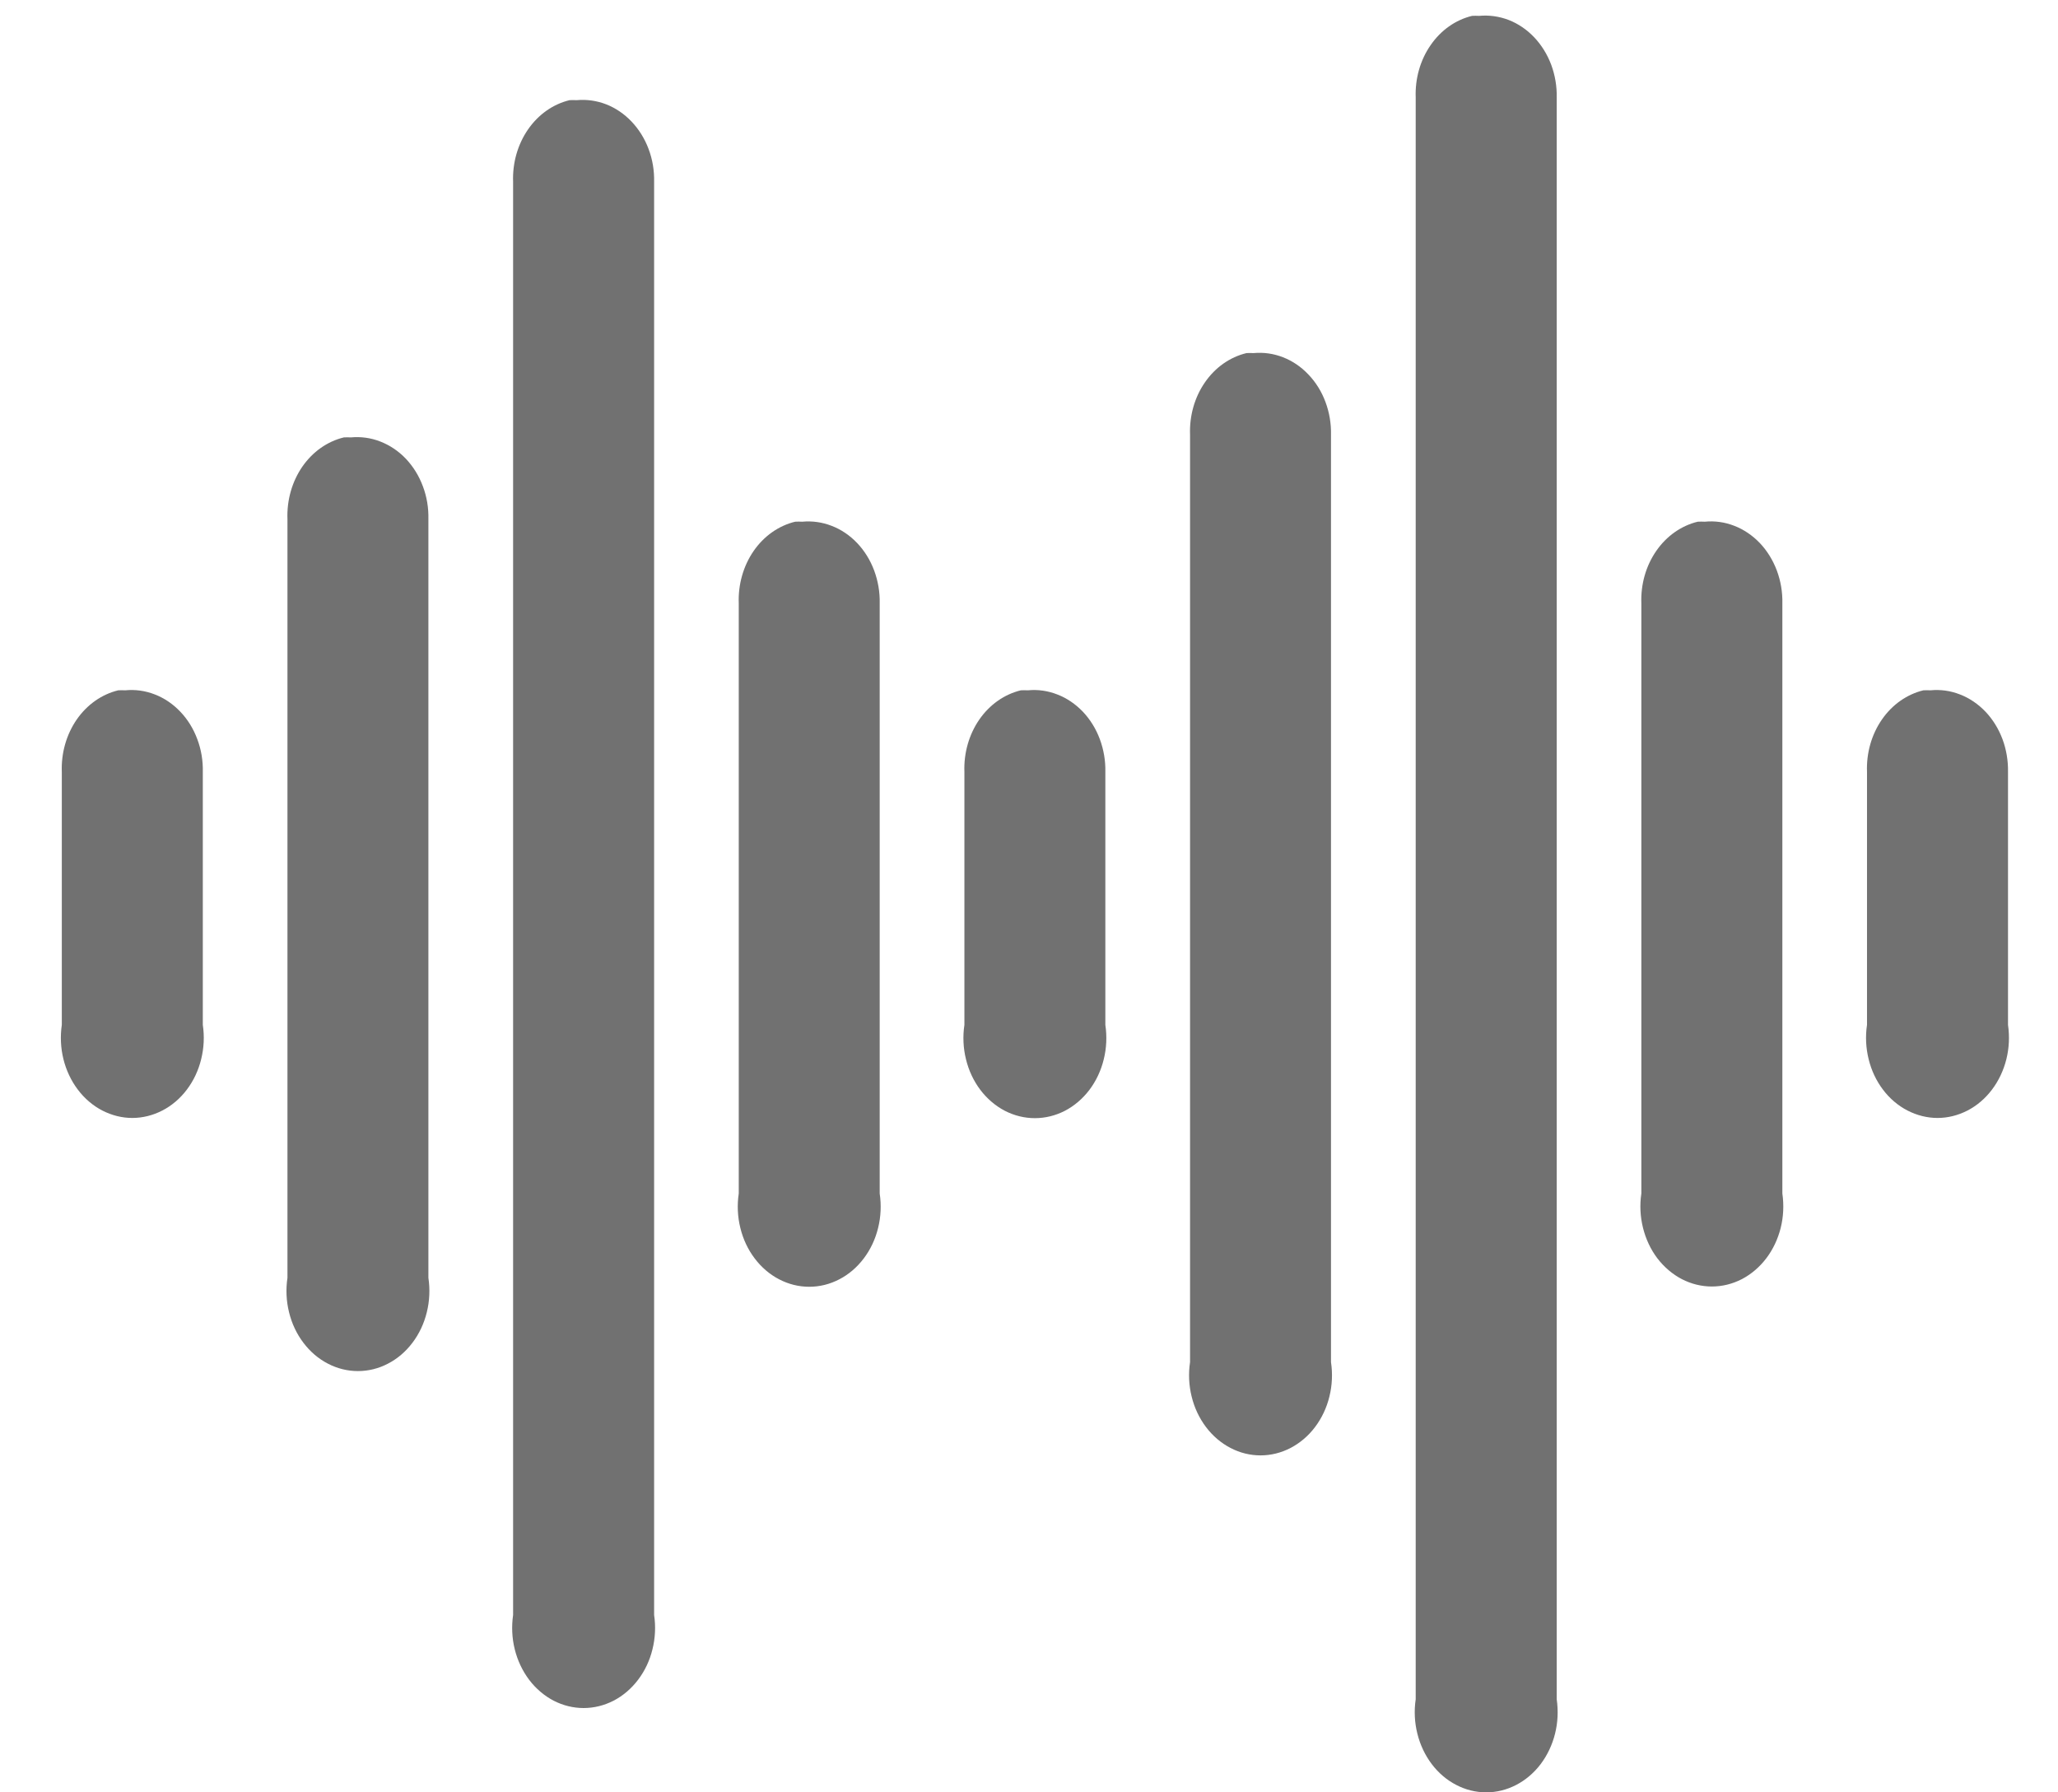 <svg width="31" height="27" viewBox="0 0 31 27" fill="none" xmlns="http://www.w3.org/2000/svg">
<path d="M22.174 0.239C21.926 0.299 21.704 0.455 21.549 0.681C21.393 0.906 21.314 1.185 21.325 1.47V25.598C21.299 25.771 21.308 25.948 21.35 26.116C21.392 26.285 21.466 26.441 21.567 26.575C21.668 26.708 21.793 26.815 21.935 26.888C22.077 26.962 22.231 27 22.387 27C22.543 27 22.697 26.962 22.839 26.888C22.98 26.815 23.106 26.708 23.207 26.575C23.308 26.441 23.382 26.285 23.424 26.116C23.466 25.948 23.474 25.771 23.449 25.598V1.47C23.453 1.3 23.424 1.132 23.366 0.975C23.307 0.819 23.22 0.678 23.11 0.562C23 0.446 22.869 0.357 22.726 0.301C22.582 0.246 22.431 0.225 22.28 0.239C22.245 0.237 22.21 0.237 22.174 0.239ZM8.579 1.509C8.33 1.569 8.109 1.725 7.953 1.951C7.798 2.176 7.718 2.455 7.729 2.74V24.328C7.704 24.501 7.712 24.678 7.754 24.846C7.796 25.015 7.87 25.171 7.971 25.305C8.072 25.438 8.198 25.545 8.339 25.619C8.481 25.692 8.635 25.73 8.791 25.73C8.947 25.73 9.101 25.692 9.243 25.619C9.385 25.545 9.51 25.438 9.611 25.305C9.713 25.171 9.787 25.015 9.828 24.846C9.87 24.678 9.879 24.501 9.853 24.328V2.74C9.857 2.57 9.829 2.402 9.77 2.245C9.712 2.089 9.624 1.948 9.514 1.832C9.404 1.716 9.273 1.627 9.13 1.571C8.987 1.516 8.835 1.495 8.684 1.509C8.649 1.507 8.614 1.507 8.579 1.509ZM18.776 5.319C18.527 5.379 18.305 5.535 18.15 5.76C17.994 5.985 17.915 6.265 17.926 6.55V20.519C17.9 20.692 17.908 20.869 17.95 21.038C17.991 21.207 18.065 21.363 18.166 21.497C18.267 21.631 18.393 21.738 18.535 21.812C18.677 21.886 18.831 21.924 18.987 21.924C19.144 21.924 19.298 21.886 19.44 21.812C19.582 21.738 19.708 21.631 19.809 21.497C19.91 21.363 19.984 21.207 20.025 21.038C20.067 20.869 20.075 20.692 20.049 20.519V6.55C20.053 6.38 20.024 6.212 19.966 6.056C19.908 5.899 19.821 5.759 19.71 5.643C19.6 5.526 19.47 5.438 19.327 5.382C19.184 5.326 19.033 5.305 18.882 5.319C18.846 5.317 18.81 5.317 18.774 5.319H18.776ZM5.18 6.589C4.931 6.649 4.71 6.805 4.554 7.03C4.399 7.255 4.319 7.535 4.33 7.82V19.249C4.304 19.422 4.312 19.599 4.354 19.768C4.395 19.937 4.469 20.094 4.57 20.227C4.671 20.361 4.797 20.469 4.939 20.542C5.081 20.616 5.235 20.654 5.392 20.654C5.548 20.654 5.703 20.616 5.844 20.542C5.986 20.469 6.112 20.361 6.213 20.227C6.314 20.094 6.388 19.937 6.429 19.768C6.471 19.599 6.479 19.422 6.453 19.249V7.82C6.457 7.65 6.429 7.482 6.37 7.326C6.312 7.169 6.225 7.029 6.115 6.912C6.005 6.796 5.874 6.708 5.731 6.652C5.589 6.596 5.437 6.575 5.286 6.589C5.25 6.587 5.215 6.587 5.179 6.589H5.18ZM11.978 7.859C11.729 7.919 11.508 8.075 11.352 8.3C11.197 8.525 11.117 8.805 11.128 9.089V17.979C11.102 18.152 11.11 18.329 11.152 18.498C11.193 18.667 11.267 18.824 11.368 18.957C11.469 19.091 11.595 19.199 11.737 19.272C11.879 19.346 12.033 19.384 12.19 19.384C12.346 19.384 12.5 19.346 12.642 19.272C12.784 19.199 12.91 19.091 13.011 18.957C13.112 18.824 13.186 18.667 13.227 18.498C13.269 18.329 13.277 18.152 13.251 17.979V9.089C13.255 8.92 13.226 8.752 13.168 8.595C13.11 8.439 13.023 8.298 12.913 8.182C12.803 8.066 12.672 7.977 12.529 7.922C12.386 7.866 12.235 7.845 12.084 7.859C12.048 7.857 12.012 7.857 11.976 7.859H11.978ZM25.573 7.859C25.325 7.919 25.103 8.075 24.948 8.3C24.792 8.525 24.713 8.805 24.724 9.089V17.979C24.698 18.152 24.707 18.328 24.749 18.497C24.791 18.665 24.864 18.822 24.965 18.955C25.067 19.088 25.192 19.195 25.334 19.269C25.476 19.342 25.63 19.38 25.786 19.38C25.942 19.38 26.096 19.342 26.238 19.269C26.379 19.195 26.505 19.088 26.606 18.955C26.707 18.822 26.781 18.665 26.823 18.497C26.865 18.328 26.873 18.152 26.848 17.979V9.089C26.852 8.92 26.823 8.751 26.765 8.595C26.706 8.438 26.619 8.297 26.509 8.181C26.398 8.065 26.267 7.976 26.124 7.921C25.981 7.865 25.83 7.844 25.679 7.859C25.644 7.857 25.608 7.857 25.573 7.859ZM1.781 10.399C1.532 10.459 1.311 10.615 1.155 10.84C1 11.065 0.92 11.345 0.931 11.629V15.439C0.906 15.612 0.914 15.788 0.956 15.957C0.998 16.125 1.072 16.282 1.173 16.415C1.274 16.549 1.4 16.656 1.541 16.729C1.683 16.802 1.837 16.841 1.993 16.841C2.149 16.841 2.304 16.802 2.445 16.729C2.587 16.656 2.713 16.549 2.814 16.415C2.915 16.282 2.989 16.125 3.03 15.957C3.072 15.788 3.081 15.612 3.055 15.439V11.629C3.059 11.46 3.031 11.291 2.972 11.135C2.914 10.978 2.827 10.837 2.716 10.721C2.606 10.605 2.475 10.516 2.332 10.461C2.189 10.405 2.037 10.384 1.886 10.399C1.851 10.397 1.815 10.397 1.78 10.399H1.781ZM15.377 10.399C15.128 10.459 14.907 10.615 14.751 10.84C14.596 11.065 14.516 11.345 14.527 11.629V15.439C14.501 15.612 14.509 15.789 14.551 15.958C14.592 16.127 14.666 16.284 14.767 16.418C14.868 16.551 14.994 16.659 15.136 16.733C15.278 16.806 15.432 16.844 15.588 16.844C15.745 16.844 15.899 16.806 16.041 16.733C16.183 16.659 16.309 16.551 16.41 16.418C16.511 16.284 16.585 16.127 16.626 15.958C16.668 15.789 16.676 15.612 16.65 15.439V11.629C16.654 11.46 16.625 11.292 16.567 11.135C16.509 10.979 16.422 10.838 16.312 10.722C16.201 10.606 16.071 10.517 15.928 10.462C15.785 10.406 15.634 10.384 15.483 10.399C15.447 10.397 15.411 10.397 15.376 10.399H15.377ZM28.972 10.399C28.724 10.459 28.502 10.615 28.347 10.84C28.191 11.065 28.112 11.345 28.123 11.629V15.439C28.097 15.612 28.106 15.788 28.148 15.957C28.189 16.125 28.263 16.282 28.364 16.415C28.465 16.549 28.591 16.656 28.733 16.729C28.875 16.802 29.029 16.841 29.185 16.841C29.341 16.841 29.495 16.802 29.637 16.729C29.778 16.656 29.904 16.549 30.005 16.415C30.106 16.282 30.18 16.125 30.222 15.957C30.264 15.788 30.272 15.612 30.247 15.439V11.629C30.25 11.46 30.222 11.291 30.164 11.135C30.105 10.978 30.018 10.837 29.908 10.721C29.797 10.605 29.666 10.516 29.523 10.461C29.38 10.405 29.229 10.384 29.078 10.399C29.043 10.397 29.007 10.397 28.972 10.399Z" fill="#717171"/>
</svg>
